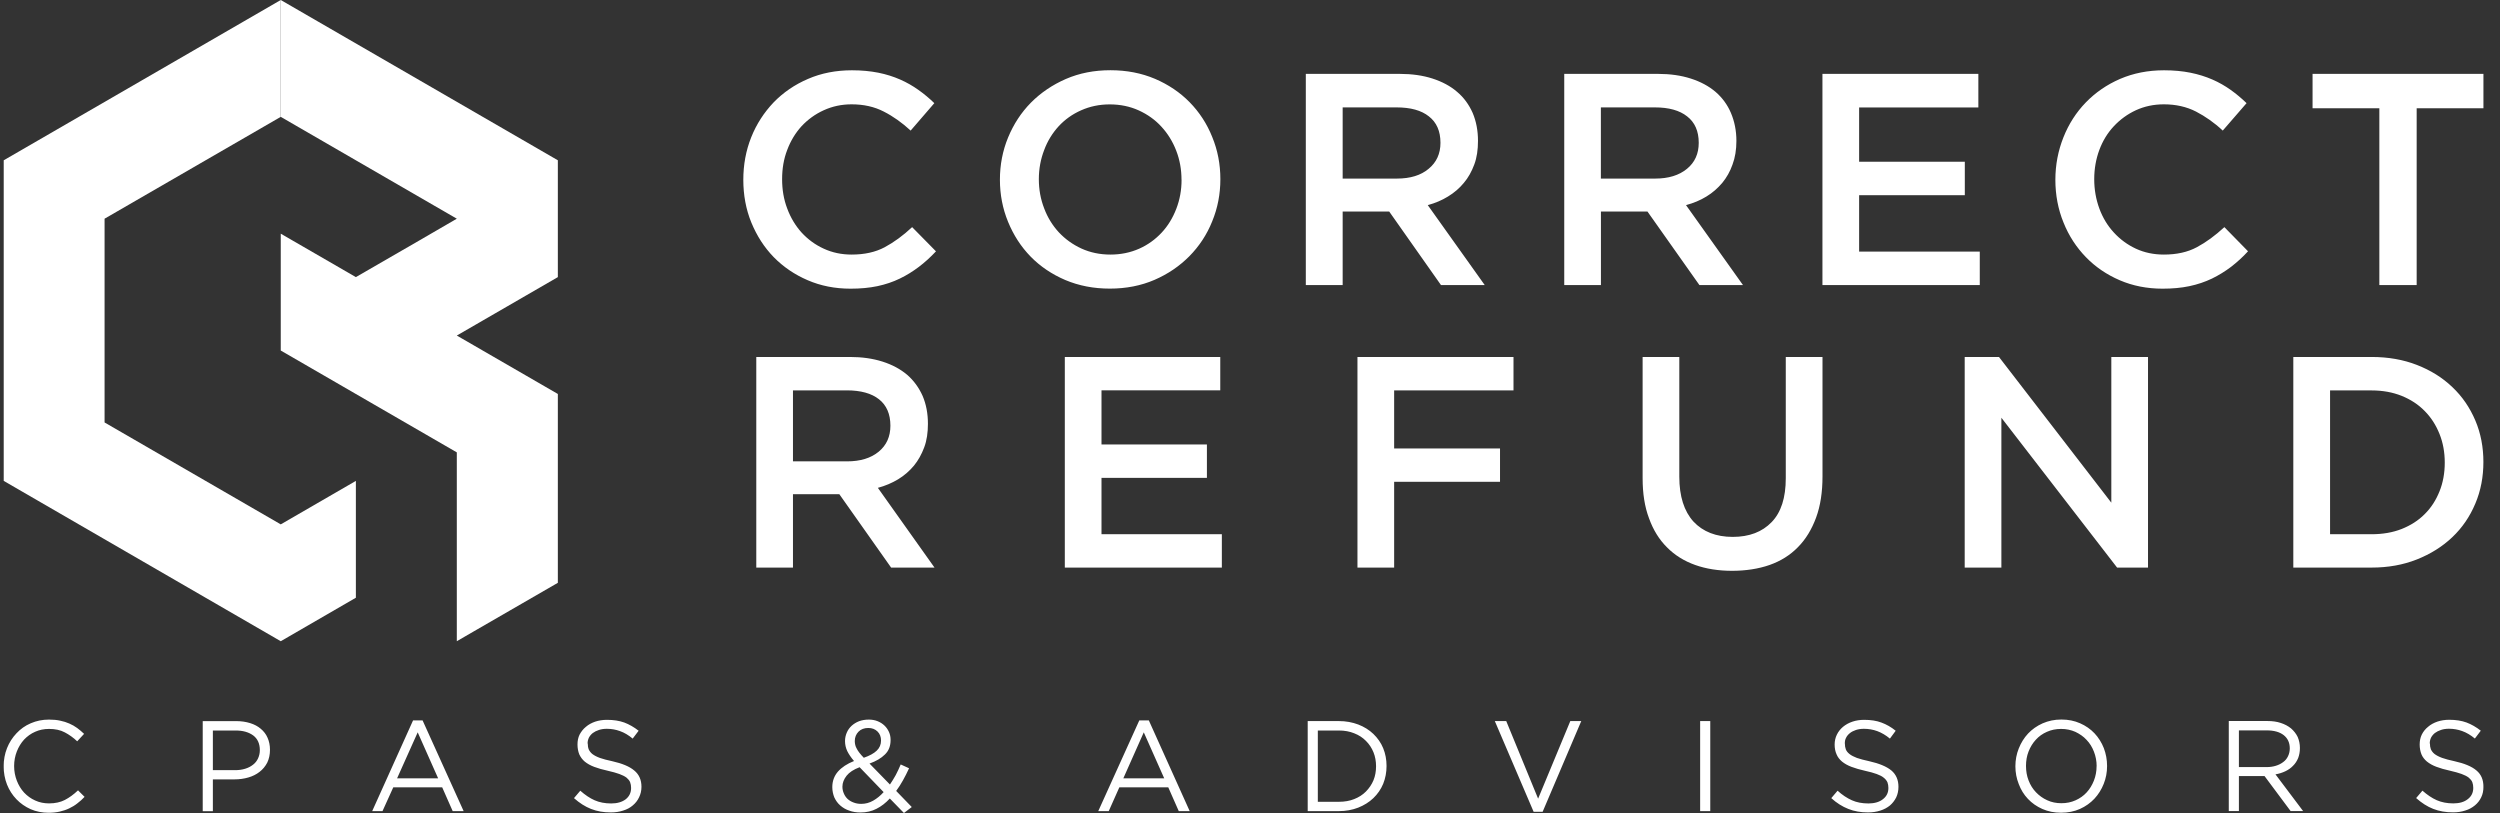 <svg width="123" height="40" viewBox="0 0 123 40" fill="none" xmlns="http://www.w3.org/2000/svg">
<rect x="0" y="0" width="123" height="40" fill="#333333" stroke="none"/>
<g clip-path="url(#clip0_444_28908)">
<path d="M45.978 27.925L43.191 24.002C43.556 23.904 43.889 23.761 44.188 23.581C44.489 23.398 44.741 23.178 44.964 22.913C45.178 22.652 45.344 22.35 45.471 22.011C45.599 21.671 45.654 21.282 45.654 20.849C45.654 20.344 45.567 19.888 45.393 19.479C45.21 19.07 44.958 18.724 44.634 18.442C44.301 18.161 43.898 17.943 43.423 17.792C42.939 17.638 42.409 17.563 41.815 17.563H37.209V27.925H39.014V24.313H41.294L43.843 27.925H45.981H45.978ZM43.808 20.945C43.808 21.479 43.617 21.906 43.232 22.223C42.844 22.542 42.328 22.699 41.673 22.699H39.014V19.206H41.664C42.345 19.206 42.876 19.351 43.246 19.644C43.617 19.935 43.808 20.37 43.808 20.945ZM60.037 17.563H52.389V27.925H60.115V26.282H54.194V23.512H59.38V21.868H54.194V19.203H60.037V17.56V17.563ZM74.467 17.563H66.787V27.925H68.592V23.706H73.801V22.063H68.592V19.206H74.464V17.563H74.467ZM89.664 17.563H87.86V23.529C87.86 24.487 87.631 25.207 87.164 25.689C86.698 26.171 86.064 26.415 85.249 26.415C84.435 26.415 83.784 26.162 83.317 25.66C82.859 25.155 82.622 24.42 82.622 23.454V17.563H80.817V23.529C80.817 24.278 80.918 24.937 81.133 25.503C81.338 26.072 81.631 26.549 82.019 26.932C82.399 27.318 82.865 27.605 83.404 27.797C83.943 27.989 84.551 28.084 85.218 28.084C85.884 28.084 86.515 27.989 87.063 27.797C87.61 27.605 88.077 27.312 88.456 26.923C88.844 26.534 89.137 26.046 89.352 25.466C89.566 24.882 89.667 24.209 89.667 23.439V17.563H89.664ZM103.874 24.728L98.35 17.563H96.663V27.925H98.468V20.553L104.161 27.925H105.682V17.563H103.877V24.728H103.874ZM122.183 22.731C122.183 22.002 122.055 21.32 121.786 20.687C121.517 20.057 121.146 19.508 120.653 19.043C120.169 18.579 119.584 18.216 118.912 17.955C118.24 17.693 117.496 17.563 116.687 17.563H112.831V27.925H116.687C117.496 27.925 118.24 27.791 118.912 27.524C119.584 27.257 120.169 26.891 120.653 26.43C121.143 25.965 121.517 25.416 121.786 24.777C122.055 24.142 122.183 23.459 122.183 22.728V22.731ZM120.282 22.76C120.282 23.276 120.196 23.75 120.022 24.179C119.848 24.612 119.61 24.984 119.295 25.294C118.985 25.608 118.605 25.849 118.162 26.026C117.719 26.2 117.229 26.284 116.682 26.284H114.639V19.209H116.682C117.229 19.209 117.719 19.299 118.162 19.476C118.605 19.656 118.985 19.903 119.295 20.222C119.61 20.539 119.848 20.913 120.022 21.346C120.196 21.775 120.282 22.249 120.282 22.765V22.76Z" fill="white"/>
<path d="M46.047 12.363L44.877 11.175C44.434 11.59 43.982 11.918 43.53 12.162C43.072 12.406 42.533 12.525 41.899 12.525C41.409 12.525 40.949 12.43 40.529 12.235C40.108 12.043 39.746 11.776 39.436 11.439C39.135 11.103 38.898 10.711 38.732 10.261C38.559 9.811 38.48 9.329 38.48 8.815C38.48 8.301 38.559 7.819 38.732 7.375C38.898 6.93 39.135 6.541 39.436 6.21C39.746 5.879 40.108 5.615 40.529 5.424C40.949 5.232 41.406 5.133 41.899 5.133C42.493 5.133 43.023 5.252 43.483 5.49C43.95 5.728 44.384 6.039 44.804 6.425L45.969 5.075C45.723 4.837 45.462 4.619 45.184 4.422C44.906 4.224 44.608 4.053 44.283 3.911C43.959 3.769 43.602 3.655 43.214 3.577C42.817 3.499 42.391 3.458 41.916 3.458C41.125 3.458 40.404 3.6 39.755 3.882C39.097 4.164 38.535 4.55 38.06 5.04C37.594 5.531 37.22 6.1 36.959 6.756C36.699 7.41 36.571 8.106 36.571 8.847C36.571 9.587 36.699 10.301 36.968 10.954C37.238 11.608 37.603 12.174 38.069 12.653C38.544 13.135 39.097 13.512 39.741 13.788C40.381 14.064 41.079 14.203 41.847 14.203C42.331 14.203 42.765 14.163 43.168 14.079C43.565 13.994 43.935 13.87 44.269 13.707C44.608 13.544 44.917 13.35 45.21 13.129C45.503 12.906 45.781 12.653 46.05 12.366L46.047 12.363ZM60.042 8.815C60.042 8.083 59.909 7.389 59.64 6.736C59.379 6.083 59.005 5.514 58.53 5.029C58.055 4.544 57.484 4.161 56.827 3.879C56.161 3.597 55.433 3.455 54.634 3.455C53.834 3.455 53.107 3.597 52.441 3.885C51.783 4.172 51.207 4.561 50.723 5.049C50.239 5.54 49.868 6.112 49.599 6.762C49.33 7.415 49.196 8.106 49.196 8.841C49.196 9.575 49.33 10.266 49.599 10.92C49.868 11.573 50.233 12.139 50.709 12.627C51.184 13.112 51.754 13.495 52.412 13.777C53.078 14.058 53.805 14.2 54.605 14.2C55.404 14.2 56.14 14.055 56.798 13.771C57.464 13.483 58.032 13.094 58.516 12.607C59 12.116 59.379 11.544 59.64 10.891C59.909 10.237 60.042 9.546 60.042 8.812V8.815ZM58.133 8.844C58.133 9.349 58.047 9.825 57.873 10.275C57.699 10.725 57.461 11.117 57.151 11.448C56.841 11.779 56.479 12.043 56.05 12.235C55.616 12.427 55.147 12.525 54.634 12.525C54.121 12.525 53.643 12.427 53.209 12.229C52.78 12.032 52.409 11.765 52.093 11.428C51.783 11.091 51.54 10.699 51.372 10.249C51.198 9.799 51.111 9.323 51.111 8.818C51.111 8.312 51.198 7.836 51.372 7.386C51.537 6.936 51.783 6.544 52.085 6.213C52.392 5.882 52.757 5.618 53.194 5.426C53.623 5.235 54.089 5.136 54.602 5.136C55.115 5.136 55.593 5.235 56.027 5.432C56.462 5.63 56.836 5.897 57.143 6.234C57.453 6.57 57.696 6.962 57.87 7.412C58.044 7.862 58.13 8.339 58.13 8.844H58.133ZM73.047 14.023L70.246 10.092C70.611 9.994 70.941 9.854 71.242 9.668C71.543 9.485 71.804 9.262 72.019 9.001C72.242 8.739 72.407 8.437 72.534 8.095C72.662 7.755 72.717 7.366 72.717 6.93C72.717 6.425 72.63 5.969 72.456 5.557C72.273 5.145 72.022 4.799 71.688 4.518C71.364 4.236 70.953 4.018 70.477 3.864C70.002 3.711 69.463 3.635 68.87 3.635H64.246V14.026H66.059V10.406H68.348L70.897 14.026H73.05L73.047 14.023ZM70.871 7.026C70.871 7.563 70.674 7.99 70.286 8.307C69.907 8.626 69.385 8.786 68.728 8.786H66.059V5.284H68.71C69.4 5.284 69.93 5.429 70.301 5.726C70.68 6.019 70.871 6.451 70.871 7.029V7.026ZM85.753 14.023L82.952 10.092C83.317 9.994 83.656 9.854 83.957 9.668C84.258 9.485 84.51 9.262 84.733 9.001C84.948 8.739 85.122 8.437 85.24 8.095C85.368 7.755 85.431 7.366 85.431 6.93C85.431 6.425 85.336 5.969 85.162 5.557C84.988 5.145 84.728 4.799 84.403 4.518C84.07 4.236 83.667 4.018 83.183 3.864C82.708 3.711 82.17 3.635 81.576 3.635H76.961V14.026H78.766V10.406H81.054L83.612 14.026H85.756L85.753 14.023ZM83.578 7.026C83.578 7.563 83.386 7.99 82.998 8.307C82.61 8.626 82.088 8.786 81.439 8.786H78.763V5.284H81.422C82.103 5.284 82.633 5.429 83.007 5.726C83.386 6.019 83.578 6.451 83.578 7.029V7.026ZM97.335 3.635H89.664V14.026H97.405V12.38H91.469V9.604H96.669V7.958H91.469V5.287H97.335V3.638V3.635ZM110.603 12.363L109.439 11.175C108.987 11.59 108.544 11.918 108.086 12.162C107.634 12.406 107.089 12.525 106.464 12.525C105.965 12.525 105.505 12.43 105.085 12.235C104.673 12.043 104.308 11.776 104.001 11.439C103.691 11.103 103.454 10.711 103.288 10.261C103.123 9.811 103.036 9.329 103.036 8.815C103.036 8.301 103.123 7.819 103.288 7.375C103.454 6.93 103.691 6.541 104.001 6.21C104.311 5.879 104.673 5.615 105.085 5.424C105.505 5.232 105.962 5.133 106.464 5.133C107.049 5.133 107.579 5.252 108.045 5.49C108.503 5.728 108.949 6.039 109.36 6.425L110.531 5.075C110.285 4.837 110.024 4.619 109.749 4.422C109.471 4.224 109.172 4.053 108.845 3.911C108.52 3.769 108.155 3.655 107.767 3.577C107.379 3.499 106.944 3.458 106.469 3.458C105.684 3.458 104.966 3.6 104.308 3.882C103.659 4.164 103.097 4.55 102.622 5.04C102.147 5.531 101.782 6.1 101.521 6.756C101.261 7.41 101.124 8.106 101.124 8.847C101.124 9.587 101.258 10.301 101.527 10.954C101.788 11.608 102.162 12.174 102.628 12.653C103.094 13.135 103.651 13.512 104.291 13.788C104.931 14.064 105.638 14.203 106.397 14.203C106.881 14.203 107.324 14.163 107.718 14.079C108.121 13.994 108.486 13.87 108.827 13.707C109.161 13.544 109.476 13.35 109.769 13.129C110.053 12.906 110.34 12.653 110.6 12.366L110.603 12.363ZM118.9 5.328H122.185V3.635H113.778V5.328H117.064V14.026H118.9V5.328Z" fill="white"/>
<path d="M4.163 39.207L3.839 38.885C3.624 39.088 3.41 39.245 3.19 39.358C2.975 39.469 2.715 39.527 2.413 39.527C2.167 39.527 1.938 39.48 1.732 39.385C1.518 39.289 1.344 39.161 1.185 38.995C1.034 38.83 0.916 38.635 0.829 38.412C0.742 38.188 0.695 37.947 0.695 37.689C0.695 37.431 0.742 37.192 0.829 36.969C0.916 36.748 1.034 36.554 1.185 36.388C1.344 36.223 1.518 36.095 1.732 36.002C1.938 35.909 2.167 35.863 2.413 35.863C2.715 35.863 2.975 35.918 3.19 36.034C3.404 36.147 3.61 36.292 3.798 36.472L4.137 36.106C4.027 36.002 3.914 35.903 3.798 35.819C3.679 35.732 3.552 35.659 3.41 35.598C3.277 35.538 3.126 35.491 2.958 35.456C2.799 35.421 2.619 35.404 2.41 35.404C2.086 35.404 1.793 35.465 1.515 35.584C1.237 35.703 1.008 35.868 0.811 36.078C0.614 36.286 0.455 36.53 0.345 36.809C0.235 37.088 0.18 37.384 0.18 37.7C0.18 38.017 0.235 38.322 0.345 38.6C0.455 38.879 0.614 39.12 0.811 39.326C1.008 39.53 1.24 39.692 1.506 39.811C1.776 39.93 2.077 39.988 2.393 39.988C2.59 39.988 2.781 39.968 2.941 39.93C3.106 39.892 3.265 39.84 3.407 39.771C3.549 39.704 3.685 39.623 3.804 39.527C3.931 39.431 4.05 39.324 4.16 39.207H4.163ZM13.283 36.89C13.283 36.67 13.242 36.472 13.164 36.298C13.091 36.124 12.973 35.976 12.831 35.857C12.689 35.735 12.515 35.642 12.309 35.578C12.104 35.514 11.875 35.479 11.629 35.479H9.974V39.91H10.473V38.345H11.55C11.779 38.345 12.008 38.313 12.217 38.252C12.431 38.191 12.614 38.098 12.77 37.976C12.929 37.854 13.054 37.703 13.149 37.52C13.236 37.34 13.283 37.129 13.283 36.888V36.89ZM12.784 36.908C12.784 37.056 12.752 37.19 12.697 37.311C12.642 37.431 12.564 37.535 12.451 37.622C12.341 37.709 12.214 37.776 12.063 37.822C11.912 37.869 11.747 37.892 11.565 37.892H10.473V35.941H11.597C11.953 35.941 12.237 36.022 12.46 36.185C12.674 36.347 12.784 36.589 12.784 36.908ZM20.789 35.445H20.322L18.312 39.907H18.819L19.349 38.737H21.756L22.272 39.907H22.811L20.792 35.445H20.789ZM21.556 38.293H19.537L20.551 36.031L21.556 38.293ZM28.909 36.58C28.909 36.478 28.932 36.382 28.973 36.295C29.019 36.208 29.083 36.13 29.164 36.066C29.251 36.002 29.346 35.953 29.465 35.915C29.575 35.877 29.711 35.857 29.853 35.857C30.082 35.857 30.297 35.895 30.502 35.97C30.717 36.046 30.922 36.167 31.128 36.339L31.421 35.953C31.192 35.773 30.954 35.639 30.717 35.549C30.47 35.459 30.186 35.416 29.862 35.416C29.656 35.416 29.459 35.447 29.283 35.505C29.109 35.566 28.95 35.651 28.825 35.761C28.692 35.868 28.596 35.996 28.515 36.144C28.442 36.292 28.413 36.455 28.413 36.632C28.413 36.809 28.445 36.977 28.5 37.114C28.564 37.251 28.651 37.37 28.77 37.471C28.897 37.573 29.048 37.66 29.236 37.73C29.427 37.802 29.648 37.866 29.903 37.921C30.131 37.973 30.323 38.026 30.473 38.081C30.624 38.136 30.743 38.197 30.83 38.264C30.908 38.331 30.972 38.406 31.003 38.487C31.035 38.572 31.05 38.664 31.05 38.769C31.05 38.998 30.963 39.181 30.789 39.321C30.607 39.46 30.369 39.53 30.068 39.53C29.766 39.53 29.491 39.477 29.254 39.373C29.016 39.268 28.787 39.111 28.55 38.903L28.24 39.268C28.509 39.506 28.787 39.686 29.08 39.8C29.372 39.916 29.697 39.971 30.053 39.971C30.268 39.971 30.473 39.942 30.656 39.881C30.847 39.823 31.003 39.739 31.131 39.628C31.264 39.518 31.368 39.385 31.441 39.231C31.519 39.074 31.56 38.9 31.56 38.711C31.56 38.368 31.441 38.101 31.203 37.907C30.974 37.712 30.609 37.561 30.12 37.451C29.874 37.398 29.668 37.346 29.517 37.291C29.358 37.233 29.239 37.169 29.146 37.099C29.06 37.03 29.005 36.954 28.964 36.867C28.932 36.783 28.918 36.687 28.918 36.583L28.909 36.58ZM44.86 39.707L44.092 38.914C44.211 38.754 44.321 38.58 44.425 38.394C44.526 38.209 44.631 38.011 44.726 37.799L44.315 37.611C44.237 37.796 44.156 37.971 44.069 38.136C43.973 38.301 43.886 38.455 43.785 38.598L42.78 37.567C43.104 37.451 43.356 37.303 43.539 37.12C43.73 36.937 43.817 36.699 43.817 36.408C43.817 36.269 43.794 36.139 43.739 36.017C43.684 35.895 43.611 35.787 43.515 35.697C43.42 35.607 43.31 35.535 43.176 35.482C43.049 35.43 42.898 35.404 42.748 35.404C42.565 35.404 42.409 35.433 42.264 35.485C42.122 35.54 42.003 35.616 41.899 35.709C41.797 35.805 41.716 35.915 41.661 36.046C41.606 36.173 41.575 36.313 41.575 36.461C41.575 36.638 41.615 36.803 41.684 36.951C41.757 37.102 41.867 37.265 42.018 37.442C41.679 37.576 41.415 37.75 41.227 37.962C41.044 38.174 40.949 38.429 40.949 38.728C40.949 38.914 40.989 39.085 41.05 39.236C41.123 39.39 41.215 39.521 41.343 39.631C41.47 39.742 41.612 39.826 41.786 39.884C41.951 39.945 42.142 39.974 42.339 39.974C42.623 39.974 42.893 39.913 43.121 39.794C43.359 39.675 43.579 39.504 43.779 39.286L44.474 40L44.854 39.71L44.86 39.707ZM43.347 36.435C43.347 36.632 43.275 36.8 43.133 36.934C42.991 37.071 42.777 37.184 42.499 37.282C42.412 37.192 42.339 37.111 42.284 37.038C42.229 36.966 42.18 36.896 42.151 36.832C42.119 36.769 42.087 36.708 42.078 36.65C42.064 36.591 42.055 36.528 42.055 36.461C42.055 36.275 42.119 36.121 42.238 35.999C42.357 35.877 42.522 35.816 42.722 35.816C42.904 35.816 43.055 35.874 43.174 35.99C43.292 36.106 43.347 36.255 43.347 36.438V36.435ZM43.475 38.972C43.316 39.149 43.142 39.289 42.959 39.393C42.777 39.498 42.58 39.55 42.374 39.55C42.241 39.55 42.113 39.53 42.003 39.486C41.884 39.445 41.789 39.385 41.702 39.309C41.624 39.233 41.56 39.144 41.519 39.042C41.473 38.94 41.447 38.827 41.447 38.705C41.447 38.516 41.519 38.336 41.653 38.165C41.786 37.997 42 37.857 42.293 37.747L43.472 38.969L43.475 38.972ZM56.52 35.445H56.053L54.034 39.907H54.55L55.071 38.737H57.479L57.995 39.907H58.533L56.523 35.445H56.52ZM57.279 38.293H55.268L56.274 36.031L57.279 38.293ZM68.218 37.686C68.218 37.372 68.163 37.082 68.053 36.812C67.943 36.542 67.775 36.307 67.569 36.109C67.363 35.912 67.111 35.755 66.824 35.645C66.532 35.535 66.216 35.477 65.874 35.477H64.339V39.907H65.874C66.213 39.907 66.532 39.849 66.824 39.736C67.108 39.623 67.363 39.466 67.569 39.268C67.775 39.071 67.94 38.836 68.053 38.563C68.163 38.29 68.218 37.997 68.218 37.686ZM67.702 37.698C67.702 37.947 67.662 38.177 67.575 38.389C67.488 38.6 67.36 38.783 67.204 38.943C67.045 39.103 66.856 39.225 66.627 39.315C66.404 39.405 66.152 39.448 65.874 39.448H64.837V35.941H65.874C66.152 35.941 66.404 35.987 66.627 36.078C66.856 36.167 67.047 36.292 67.204 36.452C67.363 36.609 67.488 36.797 67.575 37.012C67.662 37.227 67.702 37.457 67.702 37.703V37.698ZM75.675 39.294L74.107 35.477H73.545L75.454 39.939H75.898L77.798 35.477H77.259L75.675 39.294ZM83.647 35.477V39.907H84.145V35.477H83.647ZM90.765 36.58C90.765 36.478 90.779 36.382 90.829 36.295C90.869 36.208 90.939 36.13 91.02 36.066C91.098 36.002 91.202 35.953 91.312 35.915C91.431 35.877 91.559 35.857 91.701 35.857C91.93 35.857 92.153 35.895 92.358 35.97C92.564 36.046 92.778 36.167 92.984 36.339L93.268 35.953C93.045 35.773 92.81 35.639 92.564 35.549C92.326 35.459 92.043 35.416 91.718 35.416C91.504 35.416 91.315 35.447 91.142 35.505C90.959 35.566 90.808 35.651 90.675 35.761C90.548 35.868 90.446 35.996 90.374 36.144C90.302 36.292 90.264 36.455 90.264 36.632C90.264 36.809 90.296 36.977 90.359 37.114C90.414 37.251 90.51 37.37 90.629 37.471C90.756 37.573 90.907 37.66 91.095 37.73C91.286 37.802 91.507 37.866 91.753 37.921C91.99 37.973 92.182 38.026 92.332 38.081C92.483 38.136 92.602 38.197 92.68 38.264C92.767 38.331 92.822 38.406 92.862 38.487C92.894 38.572 92.909 38.664 92.909 38.769C92.909 38.998 92.822 39.181 92.639 39.321C92.466 39.46 92.219 39.53 91.927 39.53C91.62 39.53 91.341 39.477 91.113 39.373C90.875 39.268 90.638 39.111 90.409 38.903L90.099 39.268C90.359 39.506 90.646 39.686 90.939 39.8C91.231 39.916 91.547 39.971 91.903 39.971C92.124 39.971 92.323 39.942 92.512 39.881C92.694 39.823 92.851 39.739 92.987 39.628C93.114 39.518 93.216 39.385 93.294 39.231C93.367 39.074 93.404 38.9 93.404 38.711C93.404 38.368 93.285 38.101 93.056 37.907C92.819 37.712 92.454 37.561 91.964 37.451C91.718 37.398 91.521 37.346 91.362 37.291C91.211 37.233 91.084 37.169 90.997 37.099C90.91 37.03 90.846 36.954 90.814 36.867C90.782 36.783 90.768 36.687 90.768 36.583L90.765 36.58ZM103.668 37.686C103.668 37.378 103.613 37.085 103.509 36.809C103.399 36.533 103.248 36.289 103.051 36.08C102.854 35.871 102.616 35.706 102.338 35.584C102.06 35.462 101.762 35.401 101.42 35.401C101.078 35.401 100.78 35.465 100.493 35.59C100.215 35.715 99.977 35.883 99.78 36.092C99.583 36.304 99.433 36.548 99.323 36.824C99.213 37.099 99.157 37.393 99.157 37.7C99.157 38.008 99.213 38.301 99.323 38.577C99.427 38.853 99.575 39.097 99.775 39.306C99.972 39.515 100.209 39.681 100.487 39.803C100.765 39.925 101.072 39.986 101.406 39.986C101.739 39.986 102.054 39.925 102.333 39.8C102.611 39.675 102.848 39.506 103.045 39.297C103.242 39.085 103.393 38.842 103.503 38.566C103.613 38.29 103.668 37.997 103.668 37.689V37.686ZM103.152 37.698C103.152 37.95 103.106 38.188 103.019 38.409C102.932 38.63 102.813 38.824 102.663 38.987C102.512 39.152 102.33 39.28 102.115 39.376C101.901 39.472 101.672 39.518 101.42 39.518C101.168 39.518 100.936 39.472 100.725 39.373C100.51 39.277 100.328 39.144 100.171 38.981C100.012 38.815 99.893 38.624 99.806 38.397C99.719 38.174 99.679 37.936 99.679 37.683C99.679 37.431 99.719 37.192 99.806 36.972C99.893 36.751 100.012 36.557 100.163 36.394C100.313 36.228 100.496 36.098 100.71 36.005C100.925 35.909 101.154 35.863 101.406 35.863C101.658 35.863 101.895 35.912 102.11 36.008C102.315 36.106 102.506 36.234 102.657 36.4C102.816 36.565 102.935 36.757 103.022 36.983C103.109 37.207 103.155 37.445 103.155 37.698H103.152ZM113.315 39.907L111.953 38.098C112.127 38.069 112.287 38.017 112.437 37.947C112.588 37.875 112.715 37.785 112.817 37.677C112.927 37.57 113.008 37.442 113.069 37.297C113.124 37.152 113.156 36.986 113.156 36.8C113.156 36.603 113.115 36.42 113.046 36.258C112.967 36.095 112.854 35.956 112.721 35.839C112.579 35.723 112.411 35.633 112.214 35.569C112.023 35.505 111.803 35.474 111.557 35.474H109.656V39.904H110.154V38.182H111.415L112.698 39.904H113.315V39.907ZM112.657 36.821C112.657 36.963 112.626 37.094 112.57 37.207C112.515 37.323 112.437 37.419 112.333 37.494C112.229 37.573 112.11 37.634 111.968 37.677C111.835 37.718 111.684 37.741 111.516 37.741H110.154V35.935H111.525C111.881 35.935 112.159 36.014 112.356 36.167C112.553 36.321 112.657 36.539 112.657 36.818V36.821ZM119.543 36.577C119.543 36.475 119.567 36.379 119.607 36.292C119.654 36.205 119.717 36.127 119.798 36.063C119.885 35.999 119.981 35.95 120.1 35.912C120.21 35.874 120.346 35.854 120.488 35.854C120.711 35.854 120.931 35.892 121.137 35.967C121.351 36.043 121.557 36.165 121.763 36.336L122.055 35.95C121.826 35.77 121.589 35.636 121.351 35.546C121.105 35.456 120.821 35.413 120.497 35.413C120.291 35.413 120.094 35.445 119.92 35.503C119.746 35.564 119.587 35.648 119.462 35.758C119.329 35.865 119.225 35.993 119.152 36.141C119.08 36.289 119.048 36.452 119.048 36.629C119.048 36.806 119.08 36.975 119.135 37.111C119.19 37.248 119.286 37.367 119.404 37.468C119.532 37.57 119.683 37.657 119.871 37.727C120.062 37.799 120.282 37.863 120.537 37.918C120.766 37.971 120.957 38.023 121.108 38.078C121.258 38.133 121.377 38.194 121.464 38.261C121.542 38.328 121.606 38.403 121.638 38.484C121.67 38.569 121.684 38.661 121.684 38.766C121.684 38.995 121.597 39.178 121.415 39.318C121.241 39.457 121.004 39.527 120.702 39.527C120.401 39.527 120.126 39.474 119.888 39.37C119.651 39.265 119.422 39.109 119.184 38.9L118.874 39.265C119.144 39.504 119.422 39.684 119.714 39.797C120.007 39.913 120.331 39.968 120.688 39.968C120.902 39.968 121.108 39.939 121.29 39.878C121.482 39.82 121.629 39.736 121.765 39.625C121.899 39.515 122.003 39.382 122.075 39.228C122.154 39.071 122.185 38.897 122.185 38.708C122.185 38.365 122.075 38.098 121.838 37.904C121.609 37.709 121.244 37.558 120.746 37.448C120.508 37.396 120.302 37.343 120.152 37.288C119.992 37.23 119.874 37.166 119.781 37.097C119.694 37.027 119.639 36.951 119.598 36.864C119.567 36.78 119.552 36.684 119.552 36.58L119.543 36.577Z" fill="white"/>
<path fill-rule="evenodd" clip-rule="evenodd" d="M13.813 0V5.749L5.145 10.76V20.785L13.813 25.799L17.509 23.66V29.408L13.813 31.548L6.999 27.605L0.183 23.66V7.886L6.999 3.943L13.813 0Z" fill="white"/>
<path fill-rule="evenodd" clip-rule="evenodd" d="M13.813 0L20.63 3.943L27.446 7.886V13.634L22.475 16.509L27.446 19.383V28.674L23.306 31.066L22.475 31.548V22.257L13.813 17.246V11.497L17.509 13.634L20.63 11.831L22.475 10.76L21.351 10.11L13.813 5.749V0Z" fill="white"/>
</g>
<defs>
<clipPath id="clip0_444_28908">
<rect width="122" height="40" fill="white" transform="translate(0.183)"/>
</clipPath>
</defs>
</svg>

